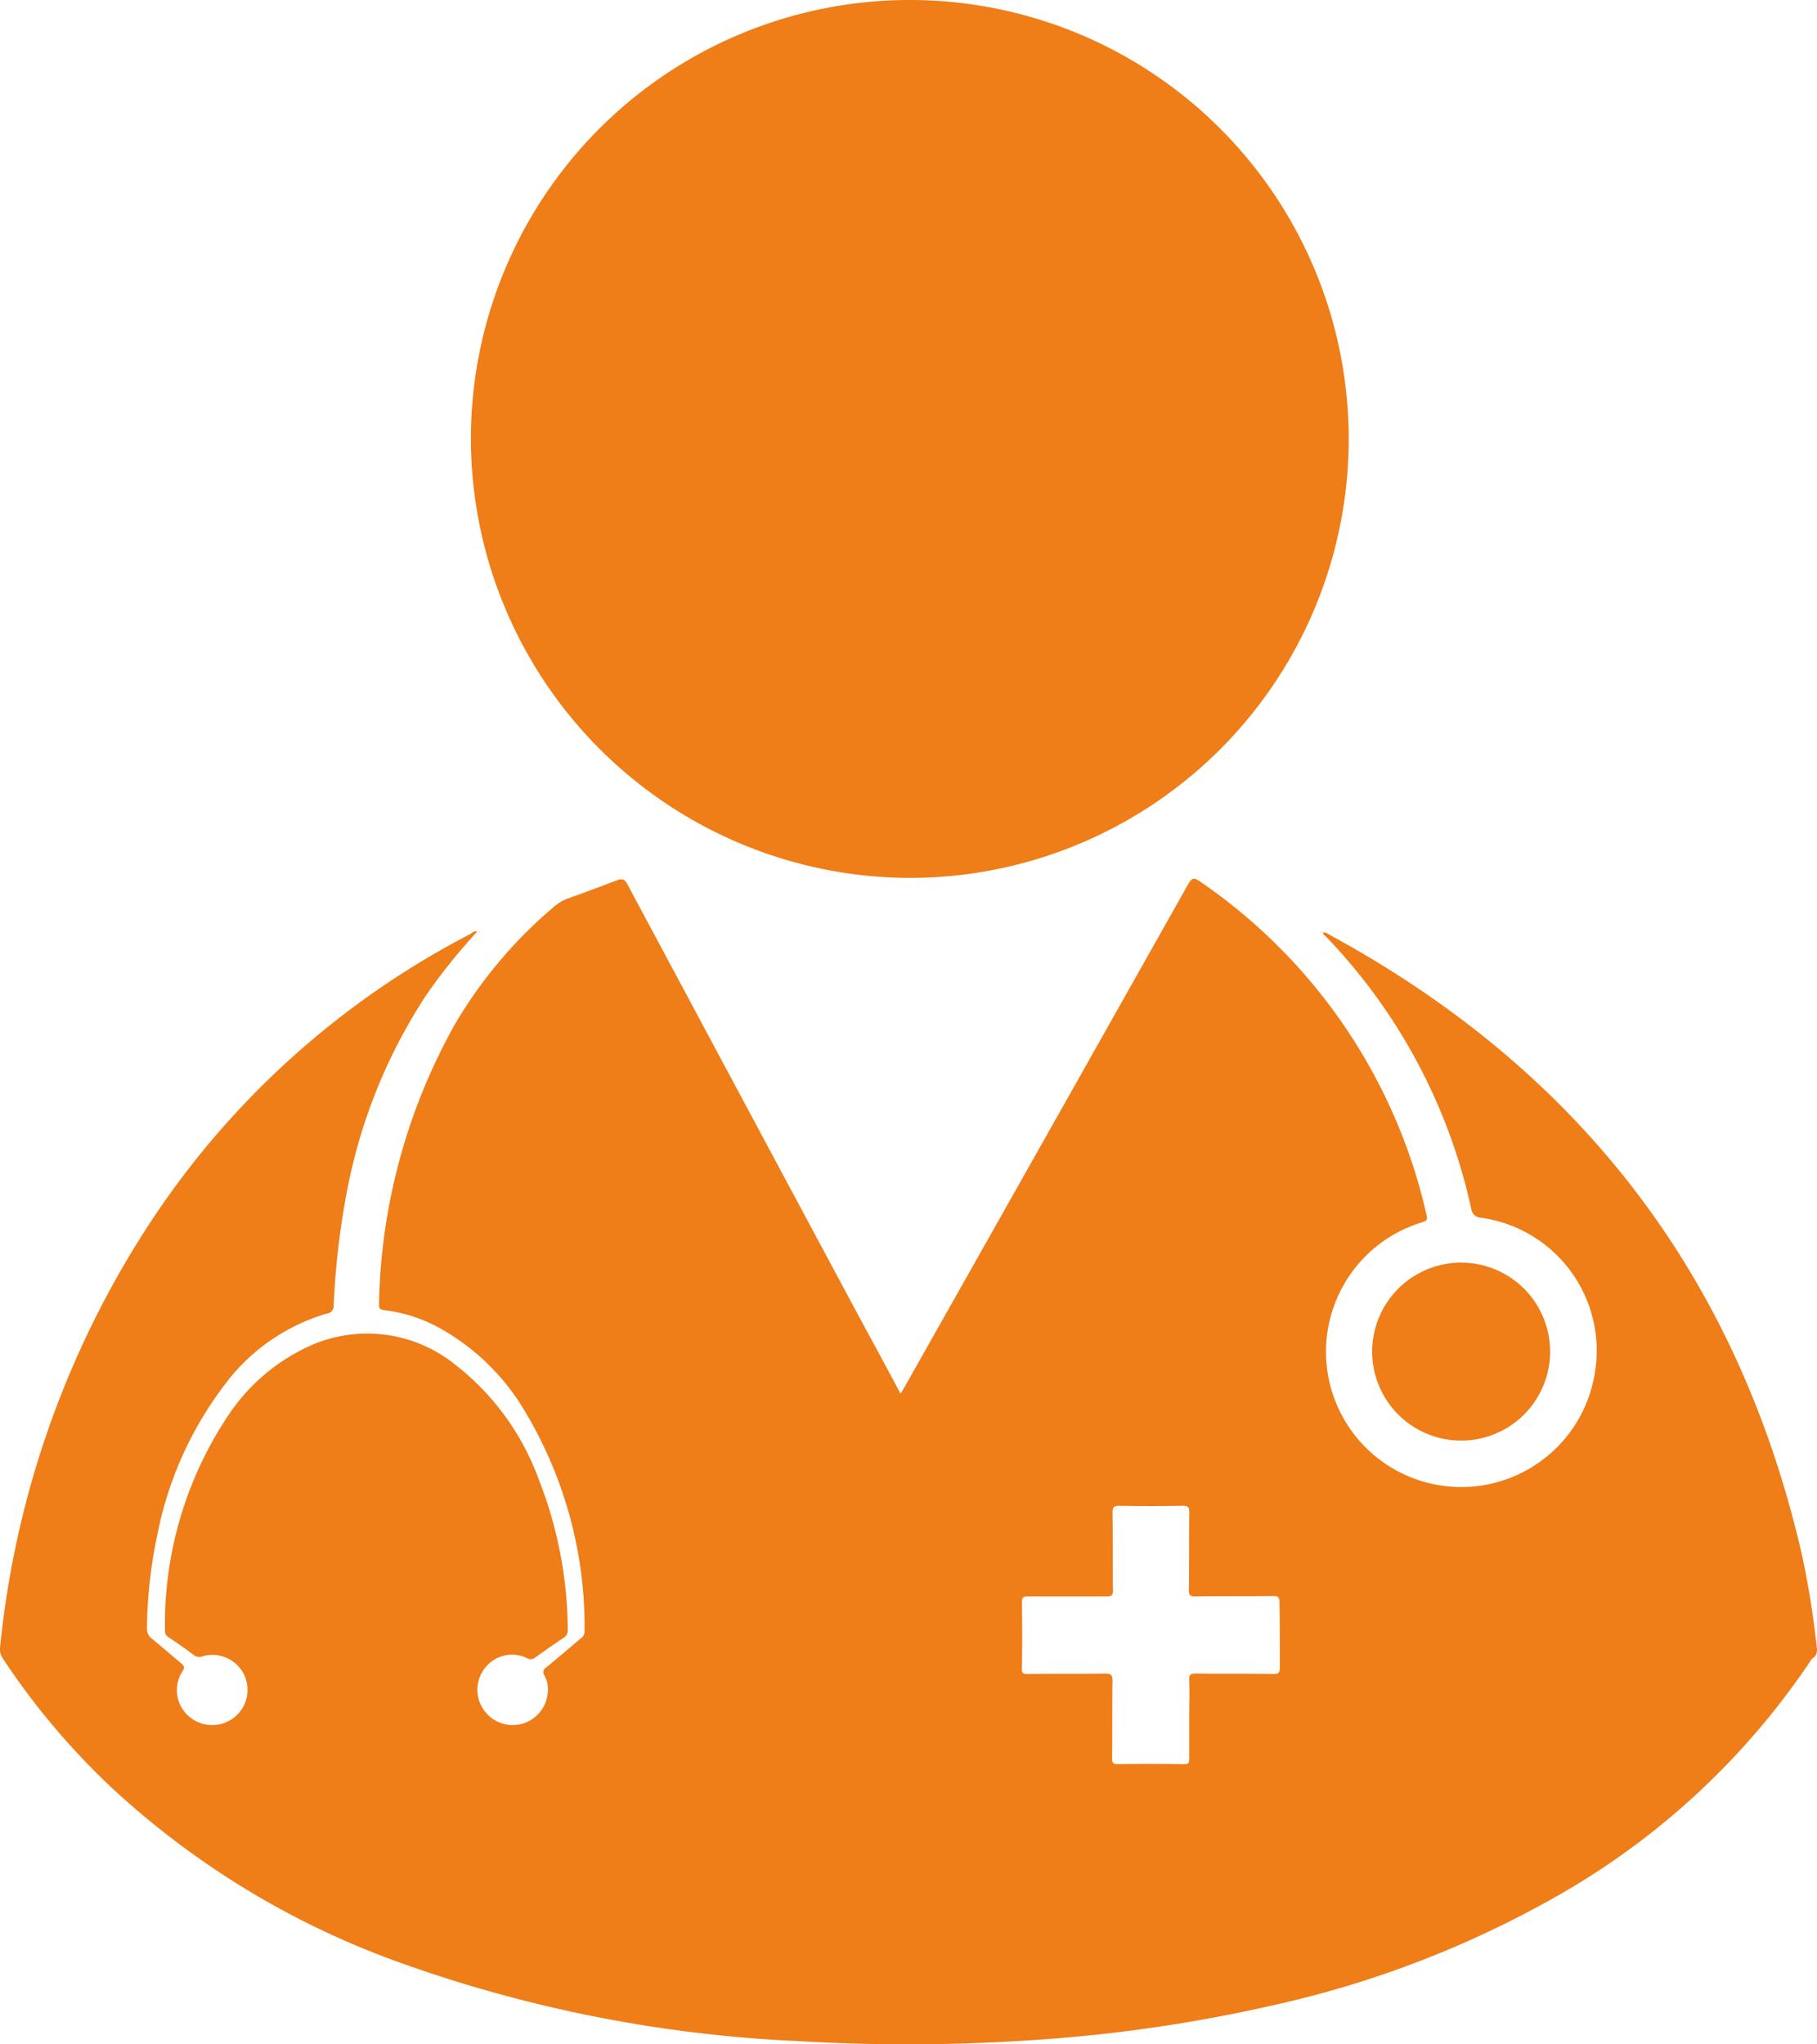 <svg xmlns="http://www.w3.org/2000/svg" width="124.445" height="140" viewBox="0 0 124.445 140"><defs><style>.a{fill:#ef7d18;}</style></defs><g transform="translate(-491.575 -144.8)"><path class="a" d="M616.016,406.923a61.781,61.781,0,0,0-1.035-6.466c-4.368-19-15.173-33.077-32.272-42.388-.172-.086-.316-.23-.517-.2,0,.172.144.23.23.316a38.844,38.844,0,0,1,9.914,18.593.712.712,0,0,0,.718.632,9.189,9.189,0,0,1,7.759,10.575,9.264,9.264,0,1,1-11.869-10.259c.23-.086.431-.086.345-.46a37.732,37.732,0,0,0-15.547-22.9c-.374-.259-.517-.259-.776.172q-9.613,17.07-19.225,34.083c-.144.259-.287.517-.489.833-.948-1.782-1.868-3.477-2.788-5.173q-7.975-14.872-15.921-29.715c-.172-.316-.316-.4-.661-.287-1.15.431-2.27.862-3.42,1.264a3,3,0,0,0-.92.546,31.252,31.252,0,0,0-6.782,8.018,40.776,40.776,0,0,0-5.23,19.254c0,.316.144.345.374.374a10.407,10.407,0,0,1,3.477,1.063,15.5,15.5,0,0,1,6.179,5.92,28.694,28.694,0,0,1,4.052,15,.6.6,0,0,1-.287.517c-.776.661-1.552,1.322-2.357,1.983a.352.352,0,0,0-.115.517,1.966,1.966,0,0,1,.23,1.264,2.409,2.409,0,0,1-4.512.891,2.388,2.388,0,0,1,.316-2.759,2.312,2.312,0,0,1,2.816-.546.475.475,0,0,0,.517-.057c.661-.46,1.293-.92,1.954-1.351a.577.577,0,0,0,.287-.517,28.624,28.624,0,0,0-2.012-10.4,17.523,17.523,0,0,0-5.69-7.788,9.591,9.591,0,0,0-9.828-1.351,13.292,13.292,0,0,0-5.747,4.857,25.774,25.774,0,0,0-4.311,14.714.507.507,0,0,0,.23.431c.6.4,1.178.8,1.753,1.236a.592.592,0,0,0,.575.086,2.4,2.4,0,0,1,2.127,4.224,2.429,2.429,0,0,1-3.075-.144,2.366,2.366,0,0,1-.4-3.075c.172-.259.086-.374-.115-.546-.661-.546-1.322-1.121-1.983-1.667a.851.851,0,0,1-.345-.747,32.193,32.193,0,0,1,.718-6.409,24.772,24.772,0,0,1,4.512-10.116,13.441,13.441,0,0,1,7.1-5,.512.512,0,0,0,.46-.546,53.216,53.216,0,0,1,.833-7.414,37.027,37.027,0,0,1,5.489-13.823,39.549,39.549,0,0,1,3.506-4.368c-.2-.086-.345.086-.488.172A58.257,58.257,0,0,0,501.755,377.9a64.711,64.711,0,0,0-10.173,28.91,1.136,1.136,0,0,0,.2.8,50.007,50.007,0,0,0,7.558,8.937,57.513,57.513,0,0,0,19.628,11.869,93.029,93.029,0,0,0,27.272,5.374,127.5,127.5,0,0,0,15.892-.057,104.315,104.315,0,0,0,16.582-2.385,69.875,69.875,0,0,0,19.771-7.644,51.461,51.461,0,0,0,17.185-16.093A.677.677,0,0,0,616.016,406.923Zm-36.784,1.293c0,.345-.086.431-.431.431-1.782-.029-3.563,0-5.316-.029-.374,0-.489.086-.46.46.029.891,0,1.753,0,2.644v2.73c0,.316-.086.374-.374.374-1.494-.029-2.989-.029-4.512,0-.316,0-.4-.086-.4-.4.029-1.782,0-3.563.029-5.316,0-.4-.115-.489-.489-.489-1.782.029-3.563,0-5.316.029-.316,0-.431-.057-.4-.4.029-1.494.029-2.989,0-4.512,0-.345.115-.4.431-.4h5.374c.345,0,.431-.086.431-.431-.029-1.753,0-3.535-.029-5.288,0-.345.057-.489.46-.489,1.437.029,2.9.029,4.339,0,.4,0,.46.115.46.489-.029,1.753,0,3.535-.029,5.288,0,.345.086.431.431.431,1.782-.029,3.563,0,5.316-.029.374,0,.46.086.46.46C579.232,405.285,579.232,406.751,579.232,408.217Z" transform="translate(0 -149.213)"/><path class="a" d="M633.658,204.919A30.06,30.06,0,1,0,603.8,174.86,30.13,30.13,0,0,0,633.658,204.919Z" transform="translate(-79.974)"/><path class="a" d="M818.6,451.73a6.093,6.093,0,1,0,6.294-6.035A6.089,6.089,0,0,0,818.6,451.73Z" transform="translate(-233.045 -214.424)"/><path class="a" d="M605.7,367Z" transform="translate(-81.328 -158.345)"/><path class="a" d="M605.7,366.7c-.029.029-.057.057-.029.086.029-.029.029-.057.057-.086Z" transform="translate(-81.299 -158.131)"/><path class="a" d="M806.3,366.829a.028.028,0,0,1,.029.029l.029-.029-.029-.029A.028.028,0,0,0,806.3,366.829Z" transform="translate(-224.28 -158.202)"/></g></svg>